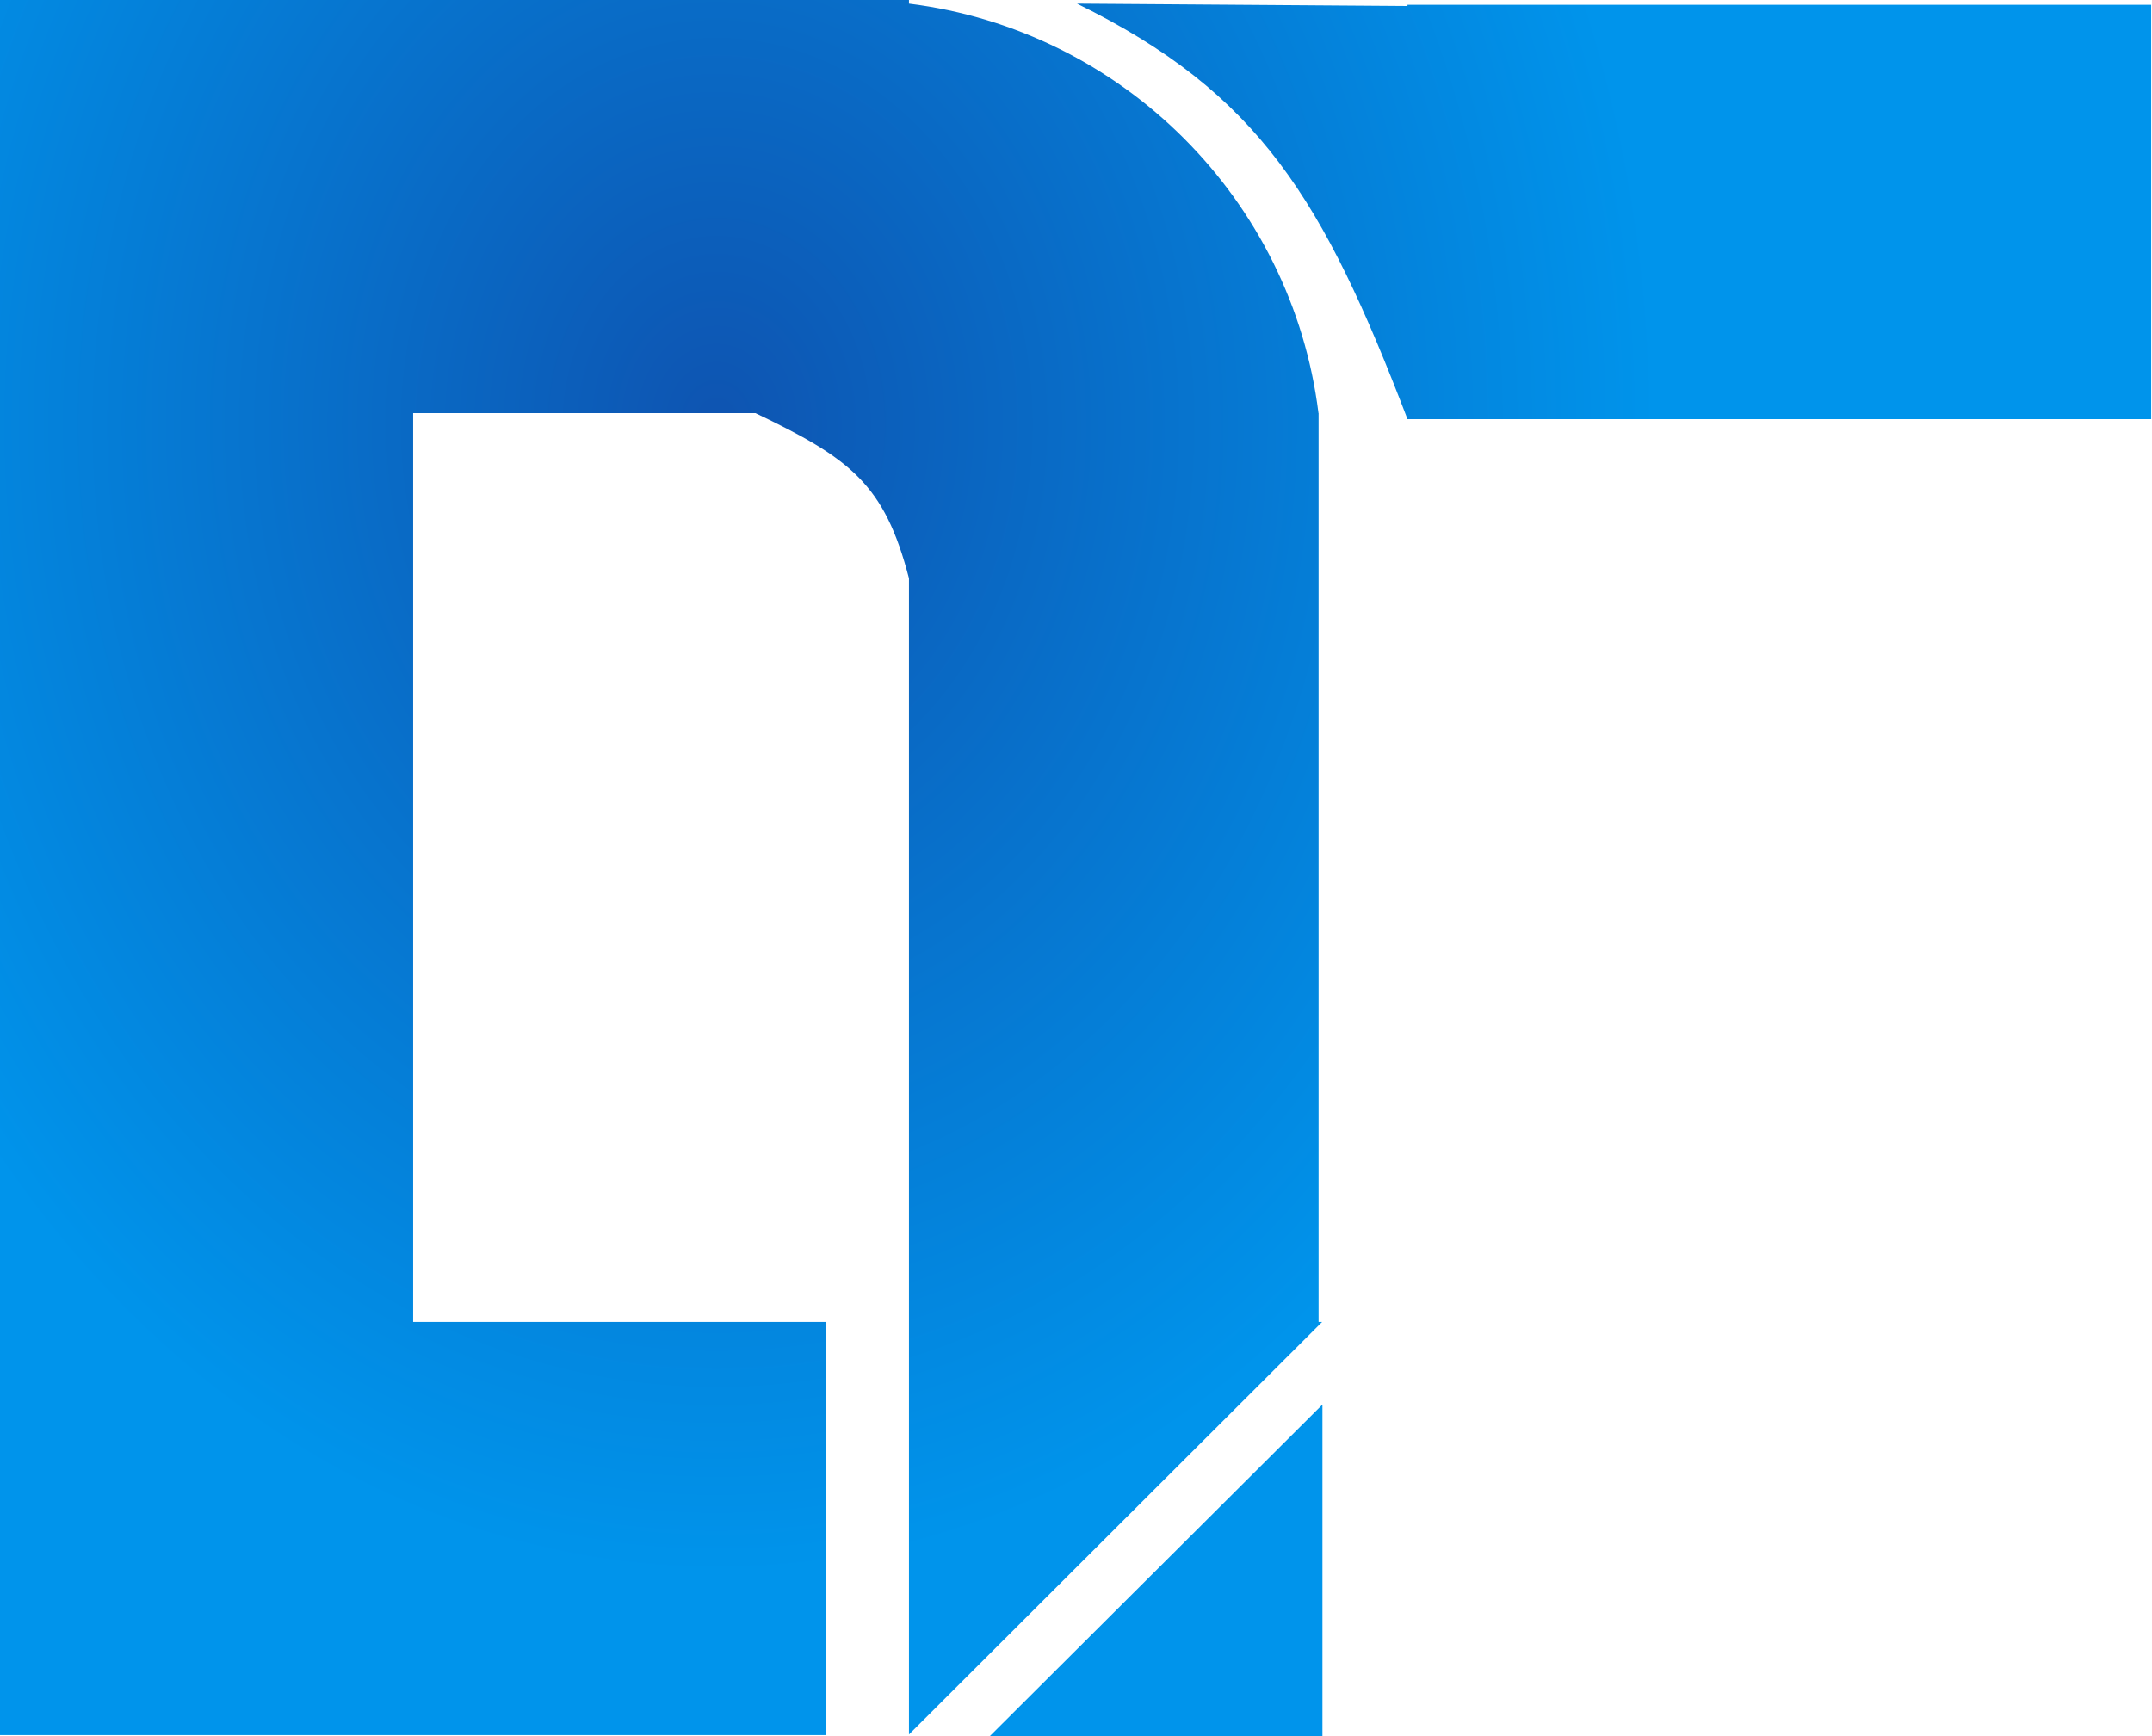 <svg width="1823" height="1471" viewBox="0 0 1823 1471" fill="none" xmlns="http://www.w3.org/2000/svg">
<path fill-rule="evenodd" clip-rule="evenodd" d="M0 0H350H770V3.095C950.936 25.657 1094.34 169.064 1116.91 350L1117 350V1120H1120L770 1469.5V1120V489.956C749.278 410.137 720.512 388.56 639.915 350L350 350V1120H700V1470H350H0V0ZM1822.31 355.106L1192.31 355.106L1192.31 355.106V355.103C1121.18 169.361 1067.01 78.993 912.314 3.097L1192.31 5.103V4.106H1822.31V355.106ZM1120.26 1190L838.5 1470.89H1120.26L1120.26 1190Z" fill="url(#paint0_angular_203_48)"/>
<defs>
<radialGradient id="paint0_angular_203_48" cx="0" cy="0" r="1" gradientUnits="userSpaceOnUse" gradientTransform="translate(610 355) rotate(-179.711) scale(794.01 983.716)">
<stop stop-color="#0E54B1"/>
<stop offset="1" stop-color="#0094EB"/>
</radialGradient>
</defs>
</svg>
